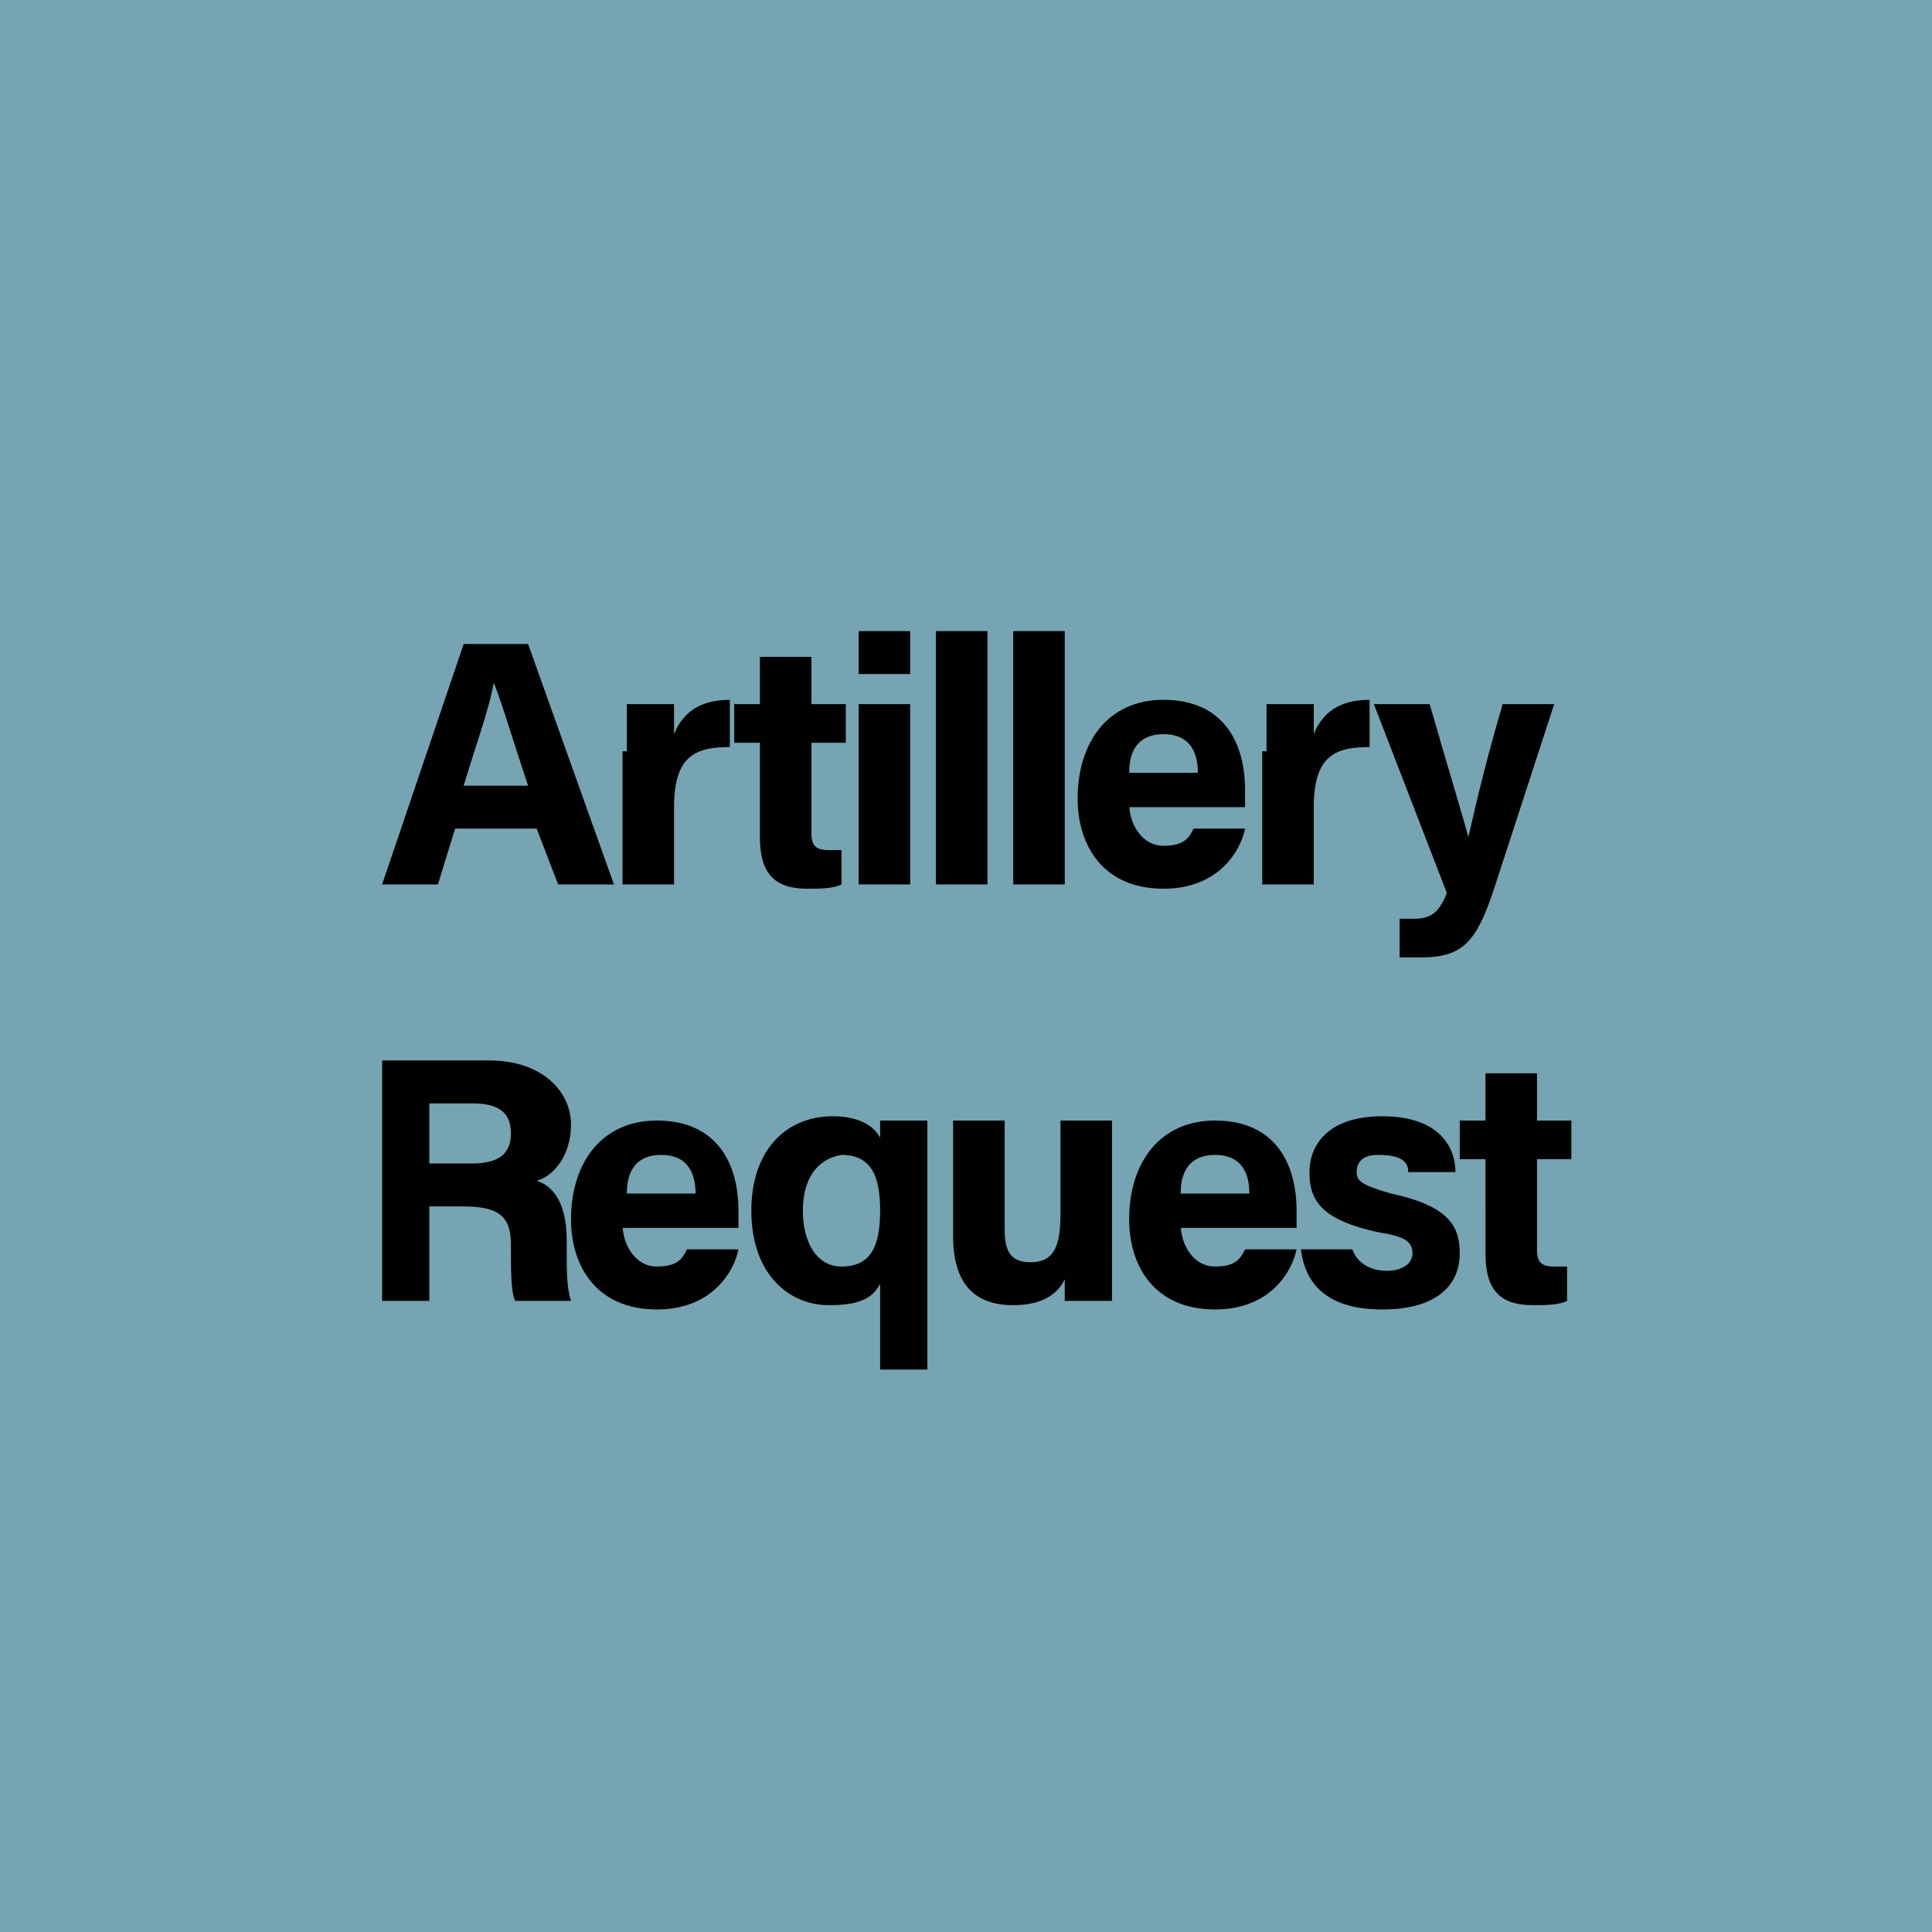 <svg version="1.2" baseProfile="tiny" xmlns="http://www.w3.org/2000/svg" viewBox="0 0 45 45" overflow="visible" xml:space="preserve"><path fill="#76A4B2" d="M-4.5-49.5h279v99h-279z"/><path fill="none" d="M0 0h45v45H0z"/><path fill="none" d="M4.5 4.5h36v36h-36z"/><path fill="#010101" d="m10.6 19.3-.4 1.3H8.9l1.9-5.6h1.5l2 5.6H13l-.5-1.3h-1.9zm1.7-1c-.4-1.2-.6-1.9-.8-2.4-.1.6-.4 1.4-.7 2.4h1.5zM14.6 17.5v-1.1h1.1v.7c.2-.5.6-.8 1.3-.8v1.1c-.8 0-1.3.2-1.3 1.4v1.8h-1.2v-3.1zM17.1 16.4h.6v-1.1h1.2v1.1h.8v.9h-.8v2.1c0 .3.1.4.4.4h.3v.8c-.2.1-.5.1-.8.1-.8 0-1.1-.4-1.1-1.2v-2.2h-.6v-.9zM20 14.7h1.2v1H20v-1zm0 1.7h1.2v4.2H20v-4.2zM21.8 20.6v-5.9H23v5.9h-1.2zM23.6 20.6v-5.9h1.2v5.9h-1.2zM26.3 18.7c0 .5.3 1 .8 1s.6-.2.7-.4H29c-.1.5-.6 1.4-1.9 1.4-1.4 0-2-1-2-2.1 0-1.3.7-2.3 2-2.3 1.4 0 1.9 1 1.9 2.1v.4h-2.7zm1.6-.7c0-.5-.2-.9-.8-.9-.6 0-.8.4-.8.9h1.6zM29.5 17.5v-1.1h1.1v.7c.2-.5.6-.8 1.3-.8v1.1c-.8 0-1.3.2-1.3 1.4v1.8h-1.2v-3.1zM33.3 16.4c.4 1.4.8 2.7.9 3.1.1-.4.3-1.4.8-3.1h1.2l-1.4 4.3c-.4 1.2-.7 1.6-1.7 1.6h-.5v-.9h.3c.4 0 .6-.1.8-.6L32 16.4h1.3zM10 28.1v2.2H8.9v-5.6h2.5c1.2 0 1.9.7 1.9 1.5 0 .7-.4 1.2-.8 1.3.3.1.7.4.7 1.4v.3c0 .4 0 .8.1 1.1H12c-.1-.2-.1-.7-.1-1.3 0-.6-.2-.9-1.1-.9H10zm0-1h1c.7 0 .9-.3.9-.7 0-.5-.3-.7-.9-.7h-1v1.4z"/><path fill="#010101" d="M14.5 28.5c0 .5.3 1 .8 1s.6-.2.7-.4h1.2c-.1.5-.6 1.4-1.9 1.4-1.4 0-2-1-2-2.1 0-1.3.7-2.3 2-2.3 1.4 0 1.9 1 1.9 2.1v.4h-2.7zm1.7-.7c0-.5-.2-.9-.8-.9-.6 0-.8.4-.8.9h1.6zM20.5 29.9c-.2.4-.6.5-1.2.5-.9 0-1.8-.7-1.8-2.2 0-1.4.8-2.2 1.9-2.2.7 0 1 .3 1.1.5v-.4h1.1V31.9h-1.1v-2zm-1.8-1.7c0 .7.3 1.3.9 1.3.7 0 .9-.5.9-1.3s-.2-1.3-.9-1.3c-.6.1-.9.6-.9 1.3zM25.9 29.1v1.2h-1.1v-.5c-.2.4-.6.6-1.2.6-.9 0-1.4-.5-1.4-1.6v-2.7h1.2v2.5c0 .5.1.8.6.8s.7-.3.7-1.1v-2.2h1.2v3zM27.5 28.5c0 .5.3 1 .8 1s.6-.2.7-.4h1.2c-.1.5-.6 1.4-1.9 1.4-1.4 0-2-1-2-2.1 0-1.3.7-2.3 2-2.3 1.4 0 1.9 1 1.9 2.1v.4h-2.7zm1.6-.7c0-.5-.2-.9-.8-.9-.6 0-.8.4-.8.9h1.6zM31.5 29.1c.1.3.4.5.8.5s.6-.2.6-.4c0-.3-.2-.4-.8-.5-1.4-.3-1.6-.8-1.6-1.4 0-.6.4-1.3 1.7-1.3 1.3 0 1.7.7 1.7 1.3h-1.1c0-.2-.1-.4-.7-.4-.4 0-.5.2-.5.4s.1.3.8.5c1.4.3 1.6.8 1.6 1.4 0 .7-.5 1.3-1.8 1.3s-1.8-.6-1.9-1.4h1.2zM34 26.1h.6V25h1.2v1.1h.8v.9h-.8v2.1c0 .3.1.4.4.4h.3v.8c-.2.1-.5.1-.8.1-.8 0-1.1-.4-1.1-1.2V27H34v-.9z"/><path fill="none" d="M45 0h45v45H45zM0-45h45V0H0zM45-45h45V0H45z"/></svg>